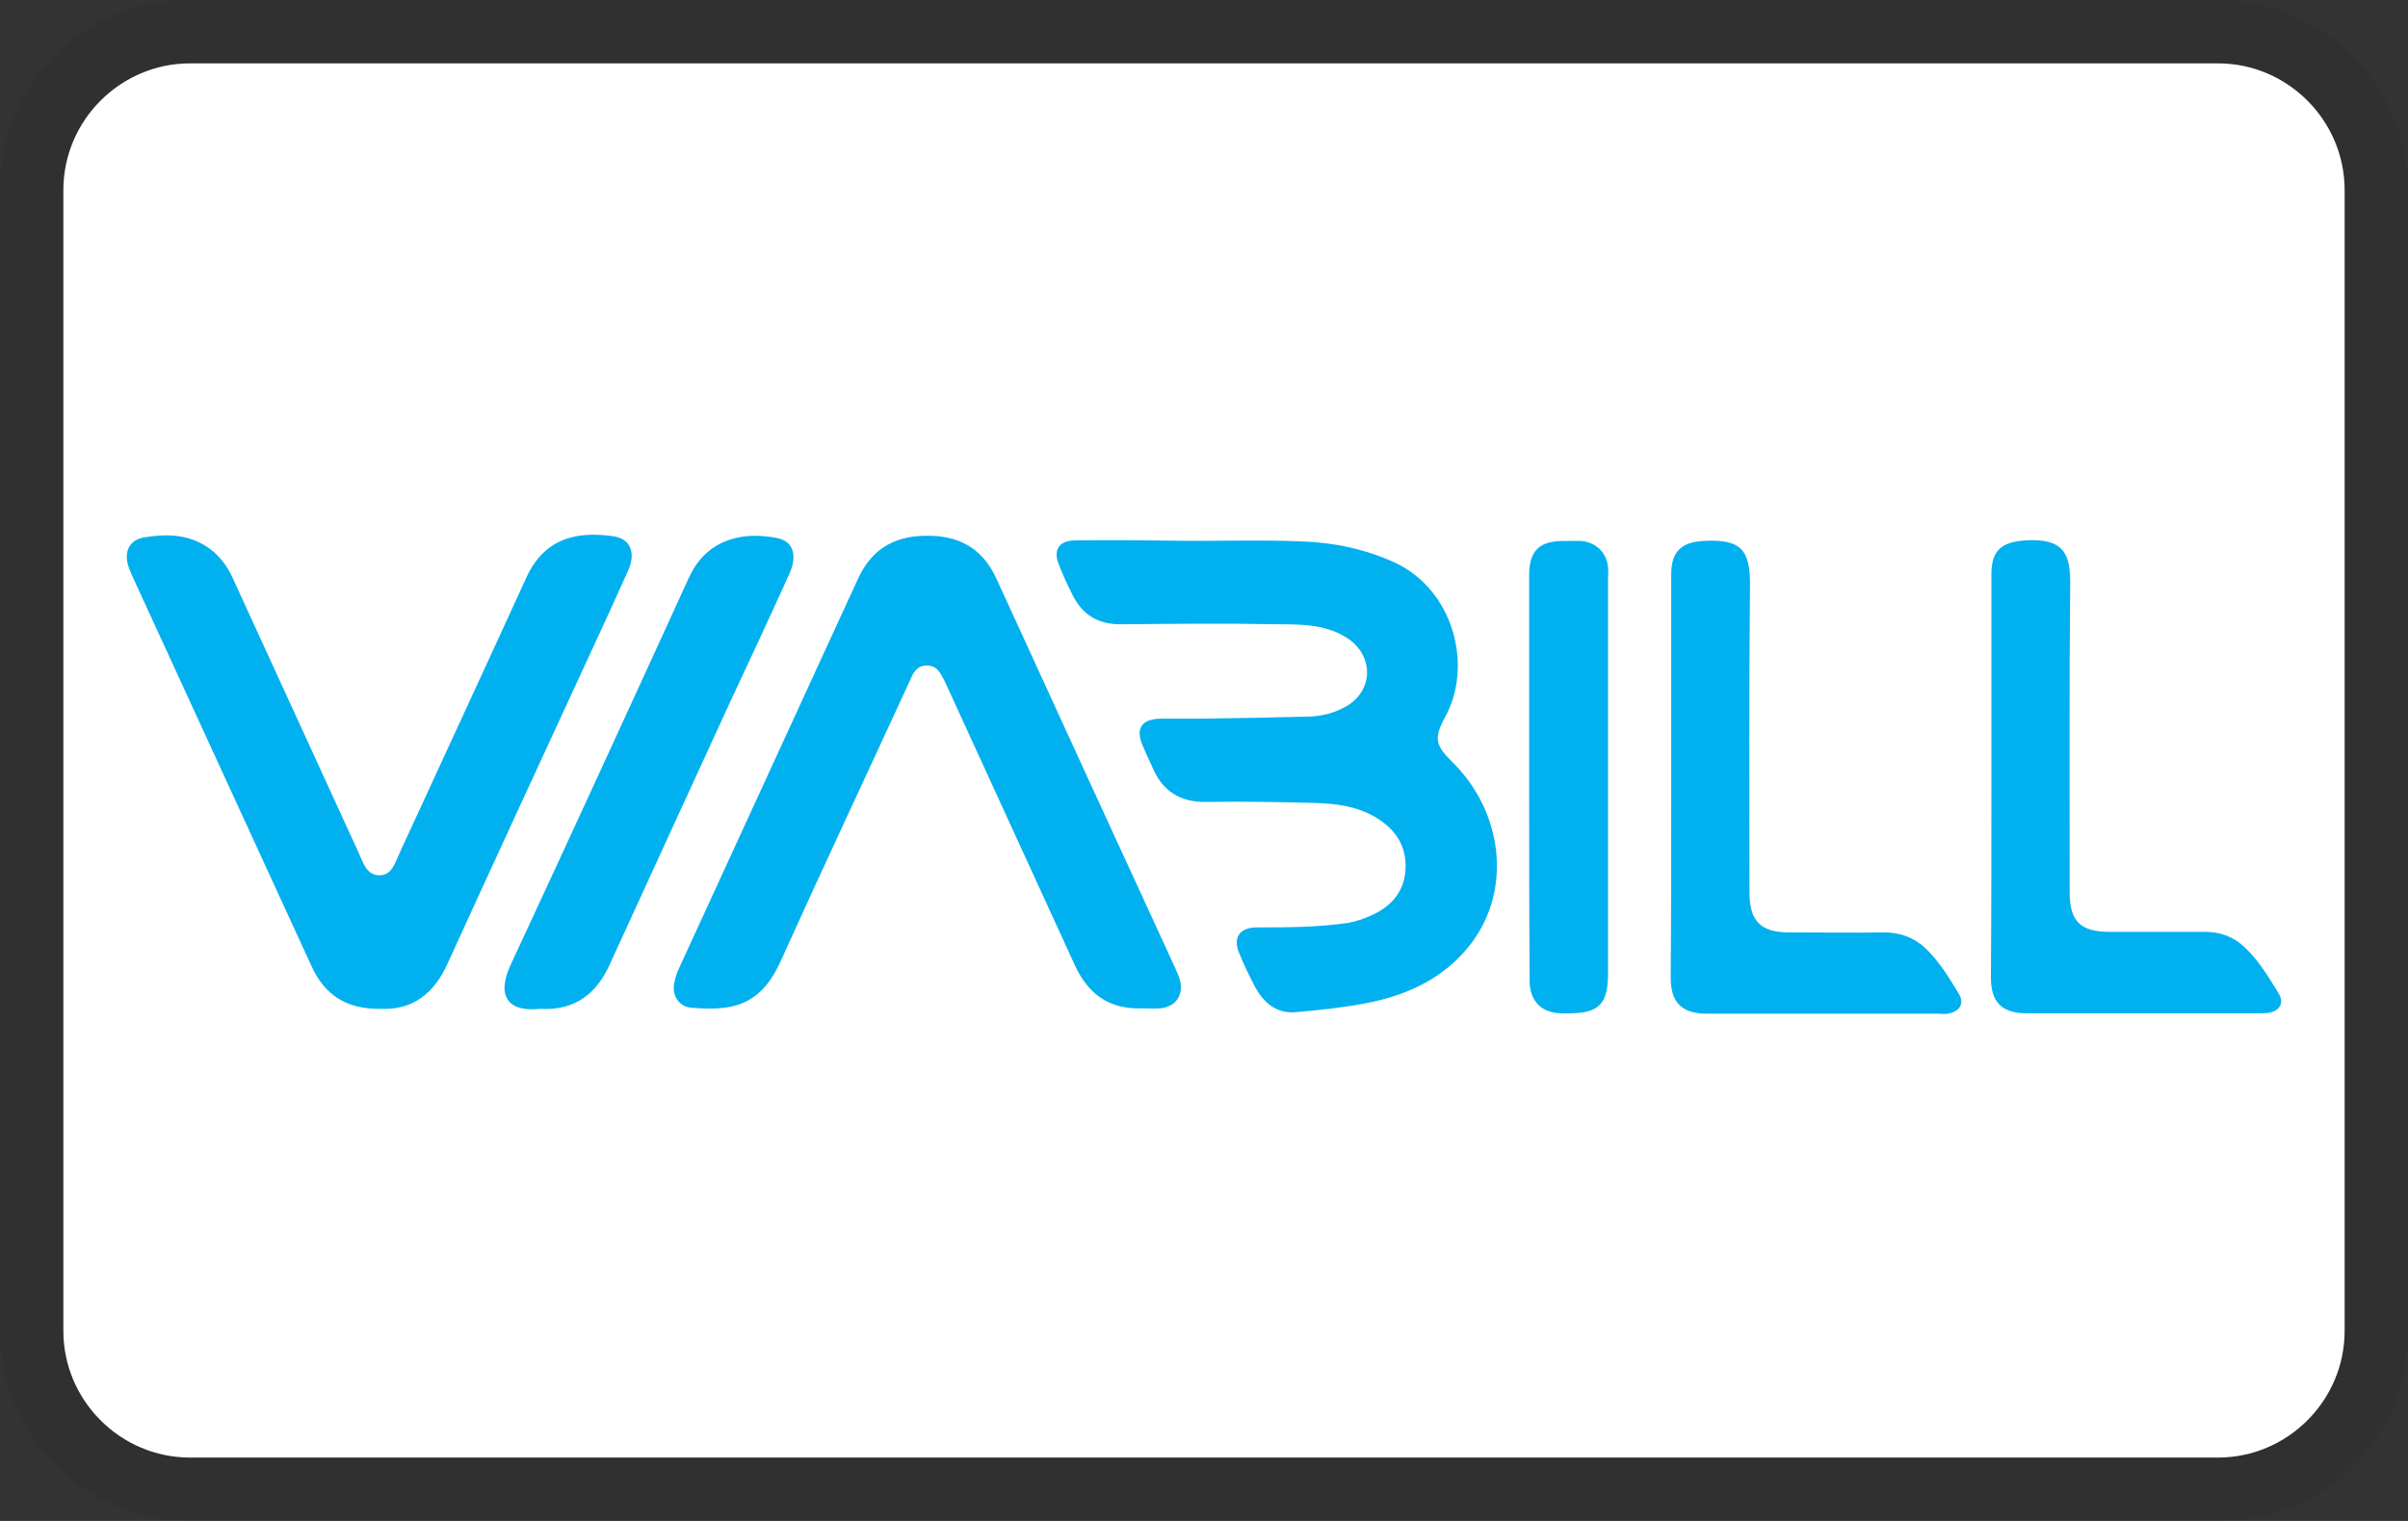 <?xml version="1.0" encoding="UTF-8" standalone="no"?>
<!-- Generator: Adobe Illustrator 21.1.0, SVG Export Plug-In . SVG Version: 6.00 Build 0)  -->

<svg
   xmlns:dc="http://purl.org/dc/elements/1.1/"
   xmlns:cc="http://creativecommons.org/ns#"
   xmlns:rdf="http://www.w3.org/1999/02/22-rdf-syntax-ns#"
   xmlns:svg="http://www.w3.org/2000/svg"
   xmlns="http://www.w3.org/2000/svg"
   xmlns:sodipodi="http://sodipodi.sourceforge.net/DTD/sodipodi-0.dtd"
   xmlns:inkscape="http://www.inkscape.org/namespaces/inkscape"
   version="1.1"
   id="Layer_1"
   x="0px"
   y="0px"
   viewBox="0 0 38 24"
   style="enable-background:new 0 0 38 24;"
   xml:space="preserve"
   sodipodi:docname="viabill.svg"
   inkscape:version="0.92.2 2405546, 2018-03-11"><rect x="0" y="0" width="38" height="24" fill="#333333" stroke="none"/><defs
   id="defs13" /><sodipodi:namedview
   pagecolor="#ffffff"
   bordercolor="#666666"
   borderopacity="1"
   objecttolerance="10"
   gridtolerance="10"
   guidetolerance="10"
   inkscape:pageopacity="0"
   inkscape:pageshadow="2"
   inkscape:window-width="1920"
   inkscape:window-height="1149"
   id="namedview11"
   showgrid="false"
   inkscape:zoom="8.0263158"
   inkscape:cx="3.2532496"
   inkscape:cy="23.872768"
   inkscape:window-x="1920"
   inkscape:window-y="27"
   inkscape:window-maximized="1"
   inkscape:current-layer="Layer_1" />
<style
   type="text/css"
   id="style2">
	.st0{opacity:7.000000e-02;enable-background:new    ;}
	.st1{fill:#FFFFFF;}
	.st2{fill:#0F2496;}
</style>
<path
   class="st0"
   d="M35,0H3C1.3,0,0,1.3,0,3v18c0,1.7,1.4,3,3,3h32c1.7,0,3-1.3,3-3V3C38,1.3,36.6,0,35,0z"
   id="path4" />
<path
   class="st1"
   d="M35,1c1.1,0,2,0.9,2,2v18c0,1.1-0.9,2-2,2H3c-1.1,0-2-0.9-2-2V3c0-1.1,0.9-2,2-2H35"
   id="path6" />

<path
   inkscape:connector-curvature="0"
   style="fill:#01b0ef;fill-opacity:1;fill-rule:nonzero;stroke:none;stroke-width:0.079"
   d="m 9.288,8.44 c -0.392,0.017 -0.757,0.181 -0.982,0.674 -0.665,1.457 -1.339,2.906 -2.004,4.355 -0.071,0.15 -0.118,0.35 -0.324,0.342 -0.198,-0.008 -0.245,-0.199 -0.316,-0.35 -0.665,-1.457 -1.339,-2.914 -2.004,-4.371 -0.071,-0.143 -0.158,-0.27 -0.285,-0.381 -0.325,-0.277 -0.706,-0.294 -1.094,-0.23 -0.238,0.04 -0.325,0.223 -0.254,0.453 0.024,0.071 0.056,0.142 0.088,0.213 0.935,2.036 1.868,4.064 2.803,6.1 0.206,0.451 0.547,0.682 1.086,0.674 0.499,0.024 0.847,-0.229 1.068,-0.729 0.737,-1.616 1.482,-3.224 2.227,-4.84 0.206,-0.444 0.411,-0.888 0.609,-1.332 0.135,-0.285 0.049,-0.515 -0.221,-0.555 -0.133,-0.02 -0.266,-0.029 -0.396,-0.023 z m 2.566,0.016 c -0.401,0.019 -0.774,0.201 -0.982,0.658 -0.927,2.028 -1.862,4.064 -2.805,6.092 -0.246,0.515 -0.046,0.768 0.453,0.713 0.554,0.032 0.901,-0.237 1.115,-0.729 0.634,-1.386 1.269,-2.766 1.902,-4.145 0.309,-0.657 0.617,-1.321 0.918,-1.986 0.135,-0.293 0.064,-0.523 -0.197,-0.57 -0.135,-0.026 -0.271,-0.039 -0.404,-0.033 z m 2.867,0 c -0.539,-0.024 -0.942,0.159 -1.18,0.674 l -2.828,6.154 c -0.032,0.063 -0.054,0.144 -0.07,0.215 -0.048,0.206 0.069,0.388 0.275,0.404 0.57,0.04 1.062,0.022 1.402,-0.738 0.665,-1.473 1.356,-2.939 2.029,-4.404 0.055,-0.127 0.109,-0.26 0.275,-0.26 0.174,0 0.222,0.133 0.285,0.252 0.016,0.032 0.025,0.056 0.041,0.088 0.665,1.457 1.339,2.916 2.004,4.373 0.214,0.475 0.553,0.721 1.084,0.697 0.087,0 0.182,0.008 0.277,0 0.23,-0.024 0.358,-0.198 0.311,-0.42 -0.016,-0.071 -0.048,-0.144 -0.08,-0.215 C 17.605,13.232 16.662,11.181 15.727,9.137 15.529,8.701 15.205,8.479 14.721,8.455 Z m 2.242,0.072 c -0.246,0 -0.349,0.149 -0.254,0.379 0.063,0.166 0.136,0.318 0.215,0.477 0.15,0.309 0.396,0.467 0.752,0.467 0.84,-0.008 1.688,-0.016 2.527,0 0.372,0 0.751,0.009 1.076,0.23 0.412,0.285 0.389,0.839 -0.055,1.076 -0.174,0.095 -0.357,0.142 -0.555,0.15 -0.562,0.016 -1.133,0.025 -1.695,0.033 h -0.658 c -0.309,0.008 -0.404,0.158 -0.277,0.443 0.048,0.111 0.095,0.213 0.143,0.316 0.158,0.38 0.436,0.563 0.855,0.555 0.562,-0.008 1.133,-2.15e-4 1.695,0.016 0.333,0.008 0.666,0.046 0.967,0.221 0.309,0.182 0.498,0.444 0.482,0.816 -0.016,0.356 -0.22,0.594 -0.537,0.736 -0.119,0.055 -0.238,0.095 -0.365,0.119 -0.475,0.071 -0.958,0.072 -1.441,0.072 -0.285,0 -0.388,0.166 -0.277,0.42 0.071,0.174 0.151,0.34 0.238,0.506 0.135,0.253 0.332,0.436 0.641,0.412 0.372,-0.032 0.753,-0.071 1.125,-0.143 0.657,-0.127 1.252,-0.405 1.664,-0.959 0.634,-0.855 0.484,-2.075 -0.324,-2.859 -0.253,-0.253 -0.278,-0.365 -0.104,-0.689 0.451,-0.808 0.142,-2.012 -0.793,-2.447 -0.475,-0.214 -0.966,-0.316 -1.473,-0.332 -0.578,-0.024 -1.156,-0.008 -1.734,-0.008 -0.61,-0.008 -1.22,-0.016 -1.838,-0.008 z m 14.994,0 c -0.372,0.024 -0.531,0.159 -0.531,0.531 v 3.184 c 0,1.061 8.8e-5,2.122 -0.008,3.184 0,0.388 0.174,0.562 0.562,0.562 h 3.652 c 0.055,0 0.118,8.8e-5 0.174,-0.008 0.174,-0.032 0.245,-0.158 0.15,-0.309 -0.158,-0.261 -0.317,-0.523 -0.539,-0.729 -0.166,-0.158 -0.372,-0.238 -0.609,-0.238 h -1.506 c -0.475,0 -0.641,-0.165 -0.641,-0.633 0,-1.608 -0.008,-3.216 0.008,-4.824 0.008,-0.499 -0.087,-0.76 -0.713,-0.721 z m -7.287,0.008 c -0.38,0 -0.539,0.159 -0.539,0.539 v 3.184 c 0,1.069 -8.7e-5,2.147 0.008,3.217 0,0.325 0.191,0.514 0.516,0.514 h 0.094 c 0.483,0 0.627,-0.142 0.627,-0.633 V 9.121 c 0,-0.055 0.008,-0.118 0,-0.174 -0.024,-0.238 -0.206,-0.404 -0.451,-0.412 z m 2.217,0 c -0.349,0.016 -0.514,0.167 -0.514,0.523 v 3.184 c 0,1.061 8.7e-5,2.122 -0.008,3.191 0,0.388 0.182,0.562 0.57,0.562 h 3.65 c 0.048,0 0.103,0.008 0.15,0 0.19,-0.032 0.271,-0.158 0.176,-0.316 -0.158,-0.261 -0.317,-0.523 -0.539,-0.729 -0.174,-0.158 -0.389,-0.238 -0.635,-0.238 -0.499,0.008 -1.005,0 -1.504,0 -0.451,0 -0.625,-0.181 -0.625,-0.633 0,-1.608 -0.008,-3.216 0.008,-4.824 0.008,-0.578 -0.136,-0.752 -0.73,-0.721 z"
   id="path22" /></svg>